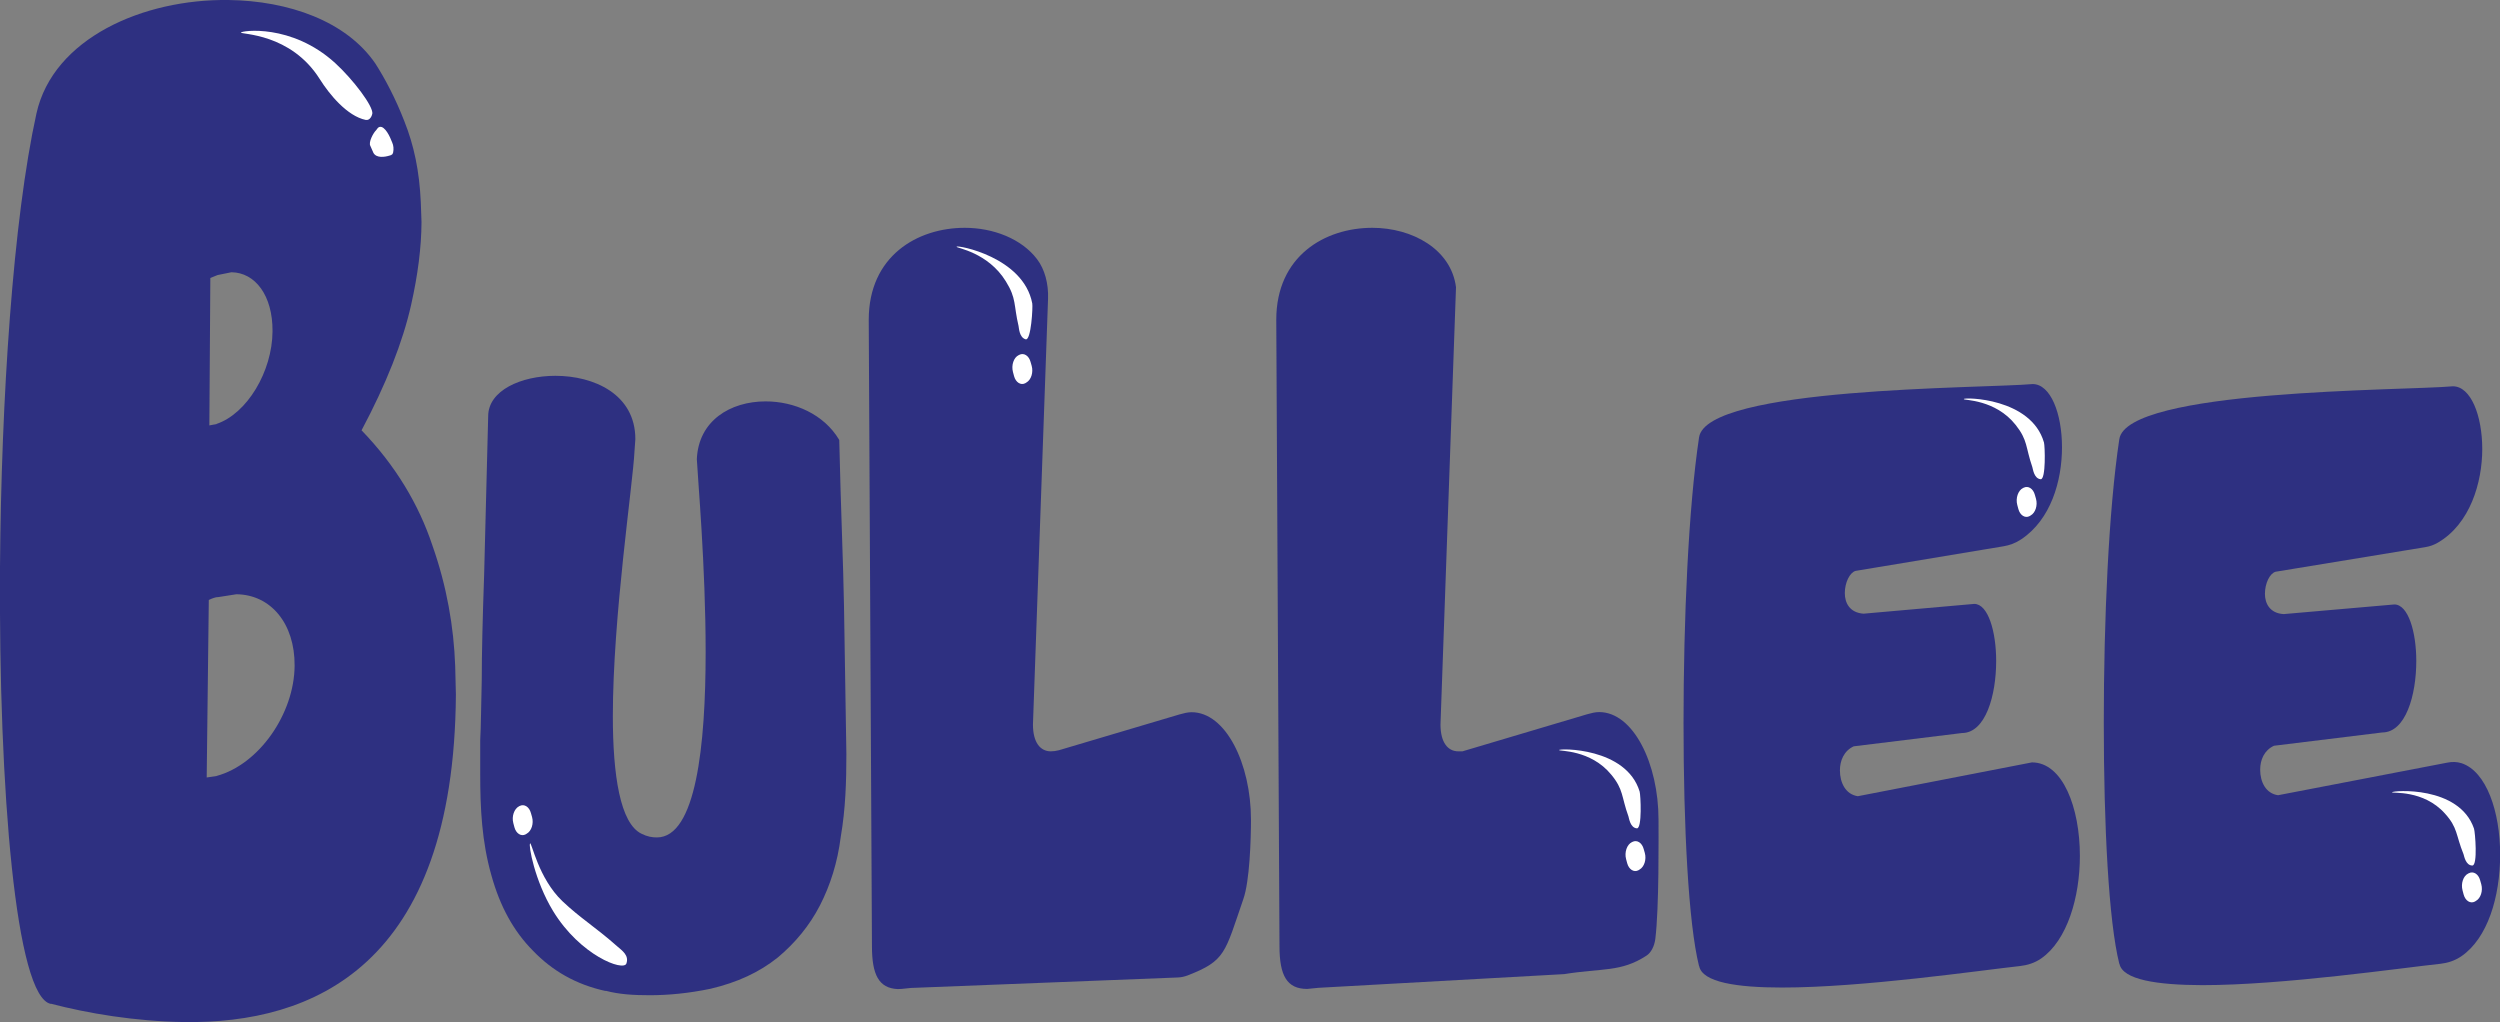 <?xml version="1.0" encoding="UTF-8"?>
<svg id="Calque_1" data-name="Calque 1" xmlns="http://www.w3.org/2000/svg" viewBox="0 0 178.88 73.14">
  <rect x="0" y="0" width="178.88" height="73.14" fill="#808080" stroke="none"/>
  <defs>
    <style>
      .cls-1 {
        fill: #fff;
      }

      .cls-2 {
        fill: #2e3081;
      }
    </style>
  </defs>
  <g id="Typographie">
    <g>
      <path class="cls-2" d="M3.64,71.83C1.14,71.37-.1,56.61,0,40.58,.09,28.53,.93,15.73,2.61,8.11,3.81,2.74,10.24-.08,16.35,0c4.31,.06,8.43,1.51,10.51,4.55,.69,1.08,1.44,2.49,2.07,4.12,.69,1.73,1.08,3.56,1.18,5.82l.05,1.4c-.01,1.83-.26,3.76-.74,5.91-.6,2.68-1.79,5.68-3.55,8.99,2.43,2.51,4.1,5.32,5.07,8.24,1.03,2.92,1.53,5.83,1.63,8.63l.05,2.04c-.13,19.48-10.29,23.55-19.43,23.43-3.56-.05-6.93-.63-9.54-1.31ZM15.5,30.33c2.16-.73,3.98-3.72,4-6.62,.02-2.58-1.25-4.21-2.94-4.23l-.99,.2-.52,.21-.07,10.55,.52-.1Zm0,25.19c3.03-.82,5.56-4.45,5.58-7.89,.02-3.02-1.71-5.08-4.16-5.11l-1.28,.2c-.23,0-.47,.1-.7,.21l-.15,12.7,.7-.1Z"/>
      <path class="cls-2" d="M43.34,70.91c-2.12-.46-3.83-1.45-5.21-2.89-1.37-1.38-2.35-3.15-2.97-5.39-.69-2.43-.8-4.79-.8-7.29v-2.37c.06-1.05,.06-2.5,.11-4.34,0-1.84,.06-4.34,.17-7.49l.29-11.36c0-1.84,2.35-2.89,4.81-2.89,2.75,0,5.72,1.31,5.72,4.53l-.06,.85c-.11,2.37-1.55,11.83-1.55,18.98,0,4.2,.52,7.68,2.06,8.41,.4,.2,.74,.26,1.09,.26,2.8,0,3.49-6.57,3.49-13.27,0-6.17-.57-12.48-.63-13.79,.11-2.76,2.4-4.14,4.92-4.14,2.06,0,4.18,.92,5.27,2.76,.11,4.92,.29,8.87,.34,11.89l.17,10.58c0,1.97-.06,3.94-.4,5.91-.23,1.84-.75,3.48-1.49,4.92s-1.77,2.69-3.03,3.74c-1.32,1.05-2.86,1.77-4.81,2.23-1.6,.33-3.03,.46-4.35,.46-1.15,0-2.17-.06-3.15-.32Z"/>
      <path class="cls-2" d="M62.39,67.73l-.23-44.85c0-4.57,3.49-6.58,6.87-6.58,2.05,0,4.07,.79,5.17,2.24,.56,.73,.83,1.78,.79,2.84l-1.08,30.46c0,1.28,.52,1.92,1.28,1.92h0c.19,0,.39-.03,.58-.08l8.62-2.56c.29-.08,.58-.16,.87-.16,2.45,0,4.25,3.69,4.25,7.7,0,1.36-.09,4.39-.55,5.68-1.33,3.86-1.26,4.4-4,5.46-.22,.08-.44,.13-.67,.14l-19.11,.75-.68,.07c-.09,0-.18,.01-.27,.01-1.35-.06-1.84-1.03-1.84-3.05Z"/>
      <path class="cls-2" d="M91.55,67.73l-.23-44.85c0-4.57,3.49-6.58,6.87-6.58,2.85,0,5.64,1.52,5.99,4.25l-1.11,31.29c0,1.28,.52,1.92,1.28,1.92h.29l8.91-2.65c.29-.08,.58-.16,.87-.16,2.45,0,4.25,3.69,4.25,7.7,0,1.17,.05,6.29-.23,8.54-.07,.52-.3,.98-.65,1.2-1.82,1.18-3.14,.87-5.87,1.31l-17.58,.98-.81,.08c-1.45,0-1.98-.96-1.98-3.05Z"/>
      <path class="cls-2" d="M121.57,69.13c-.76-3.06-1.11-9.94-1.11-17.39s.35-15.35,1.11-20.44c.52-3.63,20.32-3.5,23.87-3.82,1.28,0,2.1,2.1,2.1,4.52s-.8,5.18-2.92,6.59c-.4,.27-.84,.43-1.28,.5l-10.58,1.76c-.41,.13-.76,.83-.76,1.59,0,.7,.35,1.4,1.34,1.47l7.92-.7c.99,0,1.57,1.97,1.57,4.08,0,2.48-.76,5.16-2.45,5.16l-7.74,.95c-.7,.32-.99,1.02-.99,1.72,0,.89,.41,1.72,1.28,1.85l12.46-2.42c2.21,0,3.43,3.25,3.43,6.69,0,2.95-.9,6.04-2.77,7.34-.46,.32-.98,.48-1.5,.54-2.84,.31-11.25,1.54-17.04,1.54-3.26,0-5.7-.38-5.93-1.53Z"/>
      <path class="cls-2" d="M151.64,68.96c-.76-3.03-1.11-9.86-1.11-17.25s.35-15.22,1.11-20.28c.52-3.6,20.32-3.47,23.87-3.79,1.28,0,2.1,2.09,2.1,4.49s-.87,5.36-3.18,6.7c-.29,.17-.59,.27-.9,.32l-10.71,1.76c-.41,.12-.76,.82-.76,1.58,0,.69,.35,1.39,1.34,1.45l7.92-.69c.99,0,1.57,1.96,1.57,4.04,0,2.46-.76,5.12-2.44,5.12l-7.74,.95c-.7,.32-.99,1.01-.99,1.71,0,.89,.41,1.71,1.28,1.83l12.1-2.33c.34-.07,.69-.07,1.03,.04,1.78,.59,2.76,3.48,2.76,6.53s-.9,5.99-2.77,7.28c-.47,.32-.97,.48-1.49,.54-2.83,.3-11.25,1.53-17.05,1.53-3.26-.01-5.7-.39-5.93-1.53Z"/>
      <path class="cls-1" d="M17.24,2.33c.01-.13,3.61-.67,6.74,2.18,1.29,1.18,2.75,3.11,2.66,3.63-.03,.15-.17,.5-.48,.44-1.32-.28-2.59-1.82-3.28-2.92-2.08-3.3-5.66-3.19-5.64-3.33Z"/>
      <path class="cls-1" d="M27.04,9.15l-.13,.17c-.2,.19-.56,.86-.41,1.12l.22,.5c.22,.39,.81,.3,1.16,.19,.08-.02,.12-.03,.2-.1l.05-.12c.05-.25,.03-.5-.07-.72l-.06-.14c-.19-.5-.61-1.21-.96-.9Z"/>
      <path class="cls-1" d="M37.93,60.35c-.13,.1,.32,2.66,1.64,4.83,1.94,3.19,5.05,4.35,5.25,3.76,.2-.58-.29-.91-.66-1.23-1.61-1.42-2.61-1.99-3.92-3.23-1.73-1.65-2.19-4.24-2.32-4.14Z"/>
      <path class="cls-1" d="M37.14,57.69l.04-.02c.33-.17,.69,.06,.81,.51l.08,.28c.13,.47-.04,1-.38,1.19l-.08,.05c-.32,.17-.68-.06-.8-.5l-.08-.3c-.13-.49,.06-1.03,.41-1.21Z"/>
      <path class="cls-1" d="M68.45,17.65c.03-.13,4.78,.73,5.41,4.06,.05,.24-.08,2.67-.47,2.57-.47-.13-.48-.84-.51-.95-.36-1.53-.14-1.96-.91-3.2-1.28-2.08-3.54-2.38-3.52-2.47Z"/>
      <path class="cls-1" d="M111.55,53.67c.02-.13,4.81-.2,5.77,2.97,.07,.23,.19,2.66-.2,2.63-.48-.04-.56-.74-.6-.85-.52-1.44-.34-1.91-1.23-2.99-1.48-1.81-3.75-1.67-3.73-1.76Z"/>
      <path class="cls-1" d="M140.52,28.55c.02-.13,4.81-.09,5.73,3.11,.07,.23,.15,2.67-.24,2.63-.48-.05-.55-.75-.59-.86-.5-1.46-.32-1.92-1.19-3.02-1.46-1.85-3.73-1.76-3.71-1.85Z"/>
      <path class="cls-1" d="M171.16,56.69c.01-.13,4.8-.51,5.86,2.6,.08,.23,.28,2.65-.12,2.64-.48,0-.59-.7-.63-.81-.57-1.41-.4-1.88-1.33-2.91-1.54-1.72-3.8-1.43-3.79-1.52Z"/>
      <path class="cls-1" d="M72.89,25.41l.04-.02c.33-.17,.69,.06,.81,.51l.08,.28c.13,.47-.04,1-.38,1.19l-.08,.05c-.32,.17-.68-.06-.8-.5l-.08-.3c-.13-.49,.05-1.04,.41-1.21Z"/>
      <path class="cls-1" d="M116.76,60.26l.04-.02c.33-.17,.69,.06,.81,.51l.08,.28c.13,.47-.04,1-.38,1.19l-.08,.05c-.32,.17-.68-.06-.8-.5l-.08-.3c-.13-.49,.06-1.04,.41-1.21Z"/>
      <path class="cls-1" d="M144.75,34.92l.04-.02c.33-.17,.69,.06,.81,.51l.08,.28c.13,.47-.04,1-.38,1.19l-.08,.05c-.32,.17-.68-.06-.8-.5l-.08-.3c-.13-.49,.06-1.04,.41-1.21Z"/>
      <path class="cls-1" d="M176.61,62.5l.04-.02c.33-.17,.69,.06,.81,.51l.08,.28c.13,.47-.04,1-.38,1.19l-.08,.05c-.32,.17-.68-.06-.8-.5l-.08-.3c-.13-.49,.05-1.04,.41-1.21Z"/>
    </g>
  </g>
</svg>